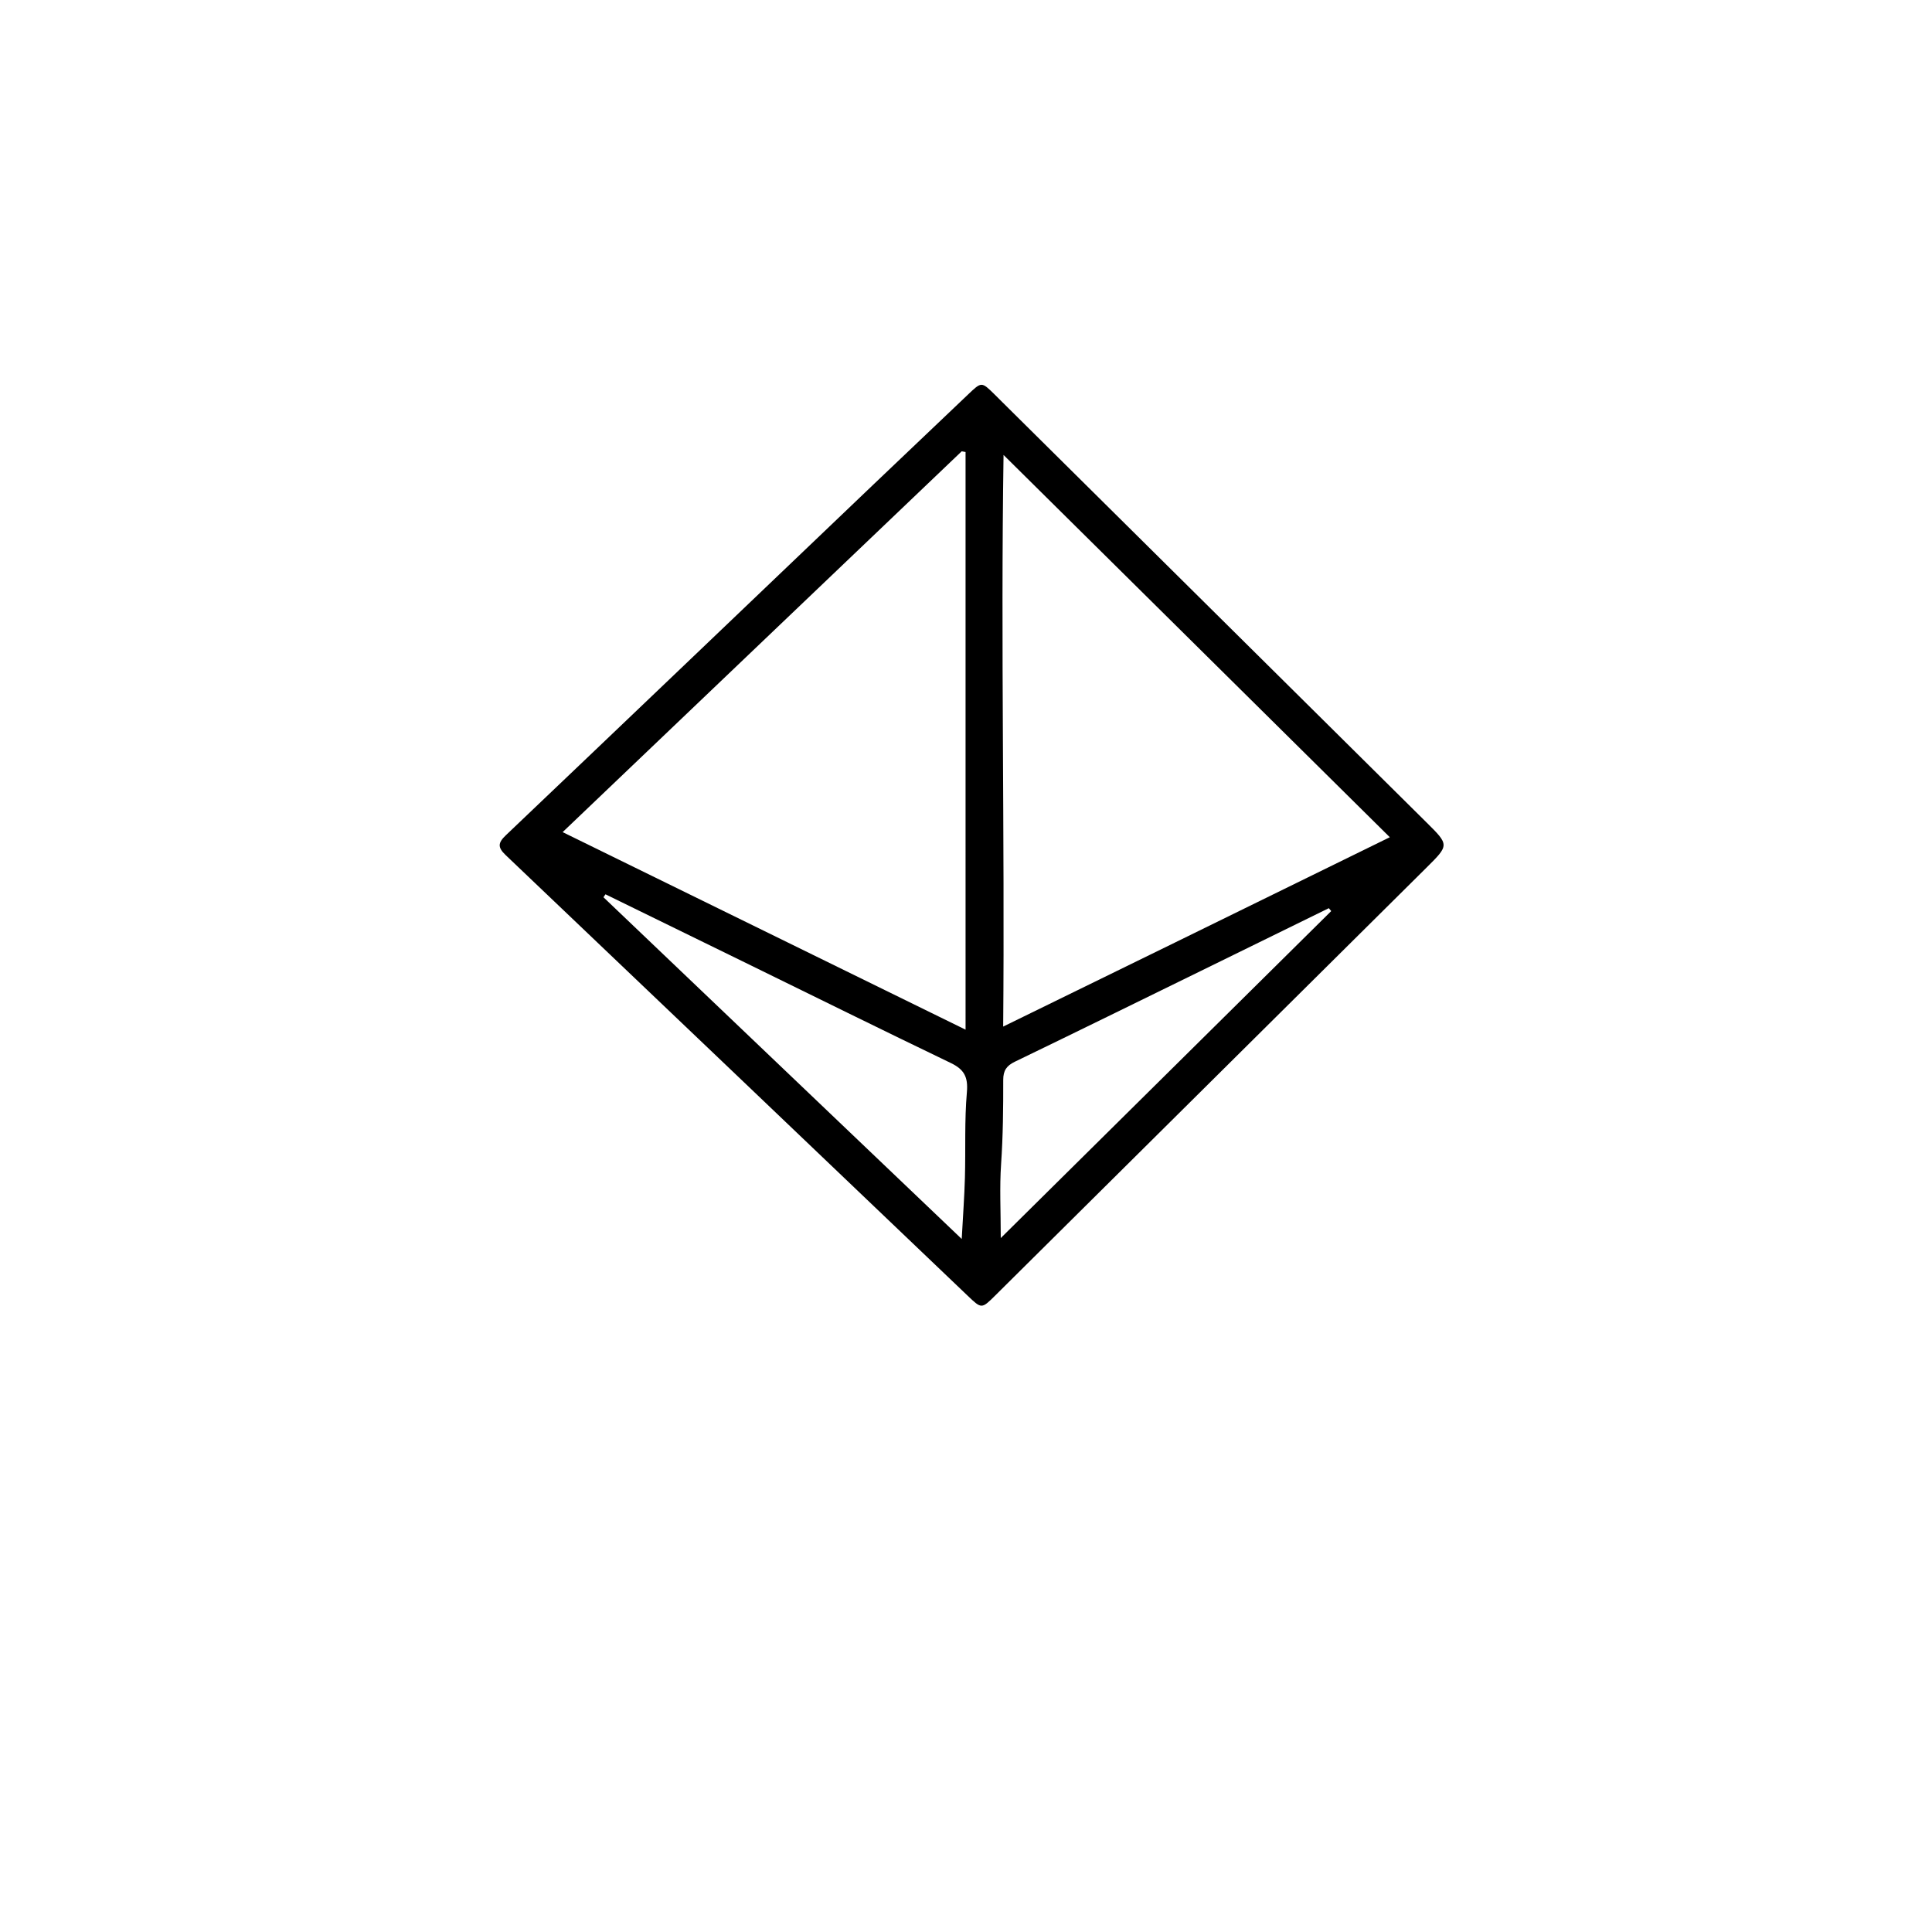 <svg version="1.1" id="Layer_1" xmlns="http://www.w3.org/2000/svg" xmlns:xlink="http://www.w3.org/1999/xlink" x="0px" y="0px"
	 width="100%" viewBox="0 0 688 688" enable-background="new 0 0 688 688" xml:space="preserve">
<path fill="#000000" opacity="1" stroke="none" 
	d="
M356.86,143.128 
	C407.399,193.203 457.687,243.027 507.971,292.855 
	C516.087,300.898 516.097,300.924 508.014,308.944 
	C456.817,359.747 405.613,410.543 354.408,461.339 
	C349.549,466.159 349.544,466.143 344.608,461.432 
	C289.786,409.108 234.98,356.766 180.084,304.519 
	C177.132,301.709 177.318,300.123 180.179,297.401 
	C223.859,255.837 267.435,214.164 311.046,172.528 
	C322.249,161.833 333.497,151.183 344.712,140.499 
	C349.538,135.901 349.524,135.885 354.129,140.41 
	C354.96,141.228 355.781,142.056 356.86,143.128 
M343.843,287.5 
	C343.843,245.32 343.843,203.141 343.843,160.961 
	C343.386,160.879 342.929,160.796 342.472,160.714 
	C295.363,205.668 248.254,250.622 200.362,296.324 
	C248.859,320.101 296.132,343.278 343.846,366.671 
	C343.846,339.94 343.846,314.22 343.843,287.5 
M418.279,335.715 
	C443.602,323.301 468.925,310.887 494.921,298.144 
	C448.598,252.299 402.984,207.155 357.37,162.011 
	C356.343,229.74 357.827,296.893 357.239,365.572 
	C378.268,355.284 397.938,345.66 418.279,335.715 
M264.29,342.265 
	C248.066,334.334 231.842,326.403 215.617,318.471 
	C215.375,318.818 215.132,319.165 214.89,319.511 
	C257.075,359.749 299.261,399.986 342.477,441.207 
	C342.923,432.904 343.428,426.166 343.615,419.42 
	C343.895,409.265 343.435,399.059 344.315,388.964 
	C344.789,383.526 343.355,380.835 338.569,378.535 
	C313.961,366.704 289.489,354.591 264.29,342.265 
M427.316,345.911 
	C405.348,356.659 383.405,367.458 361.382,378.094 
	C358.419,379.525 357.251,381.27 357.257,384.579 
	C357.275,394.558 357.185,404.53 356.498,414.512 
	C355.925,422.838 356.38,431.235 356.38,440.882 
	C396.285,401.395 435.17,362.918 474.055,324.44 
	C473.772,324.096 473.49,323.753 473.207,323.409 
	C458.131,330.791 443.055,338.172 427.316,345.911 
z"/>
</svg>